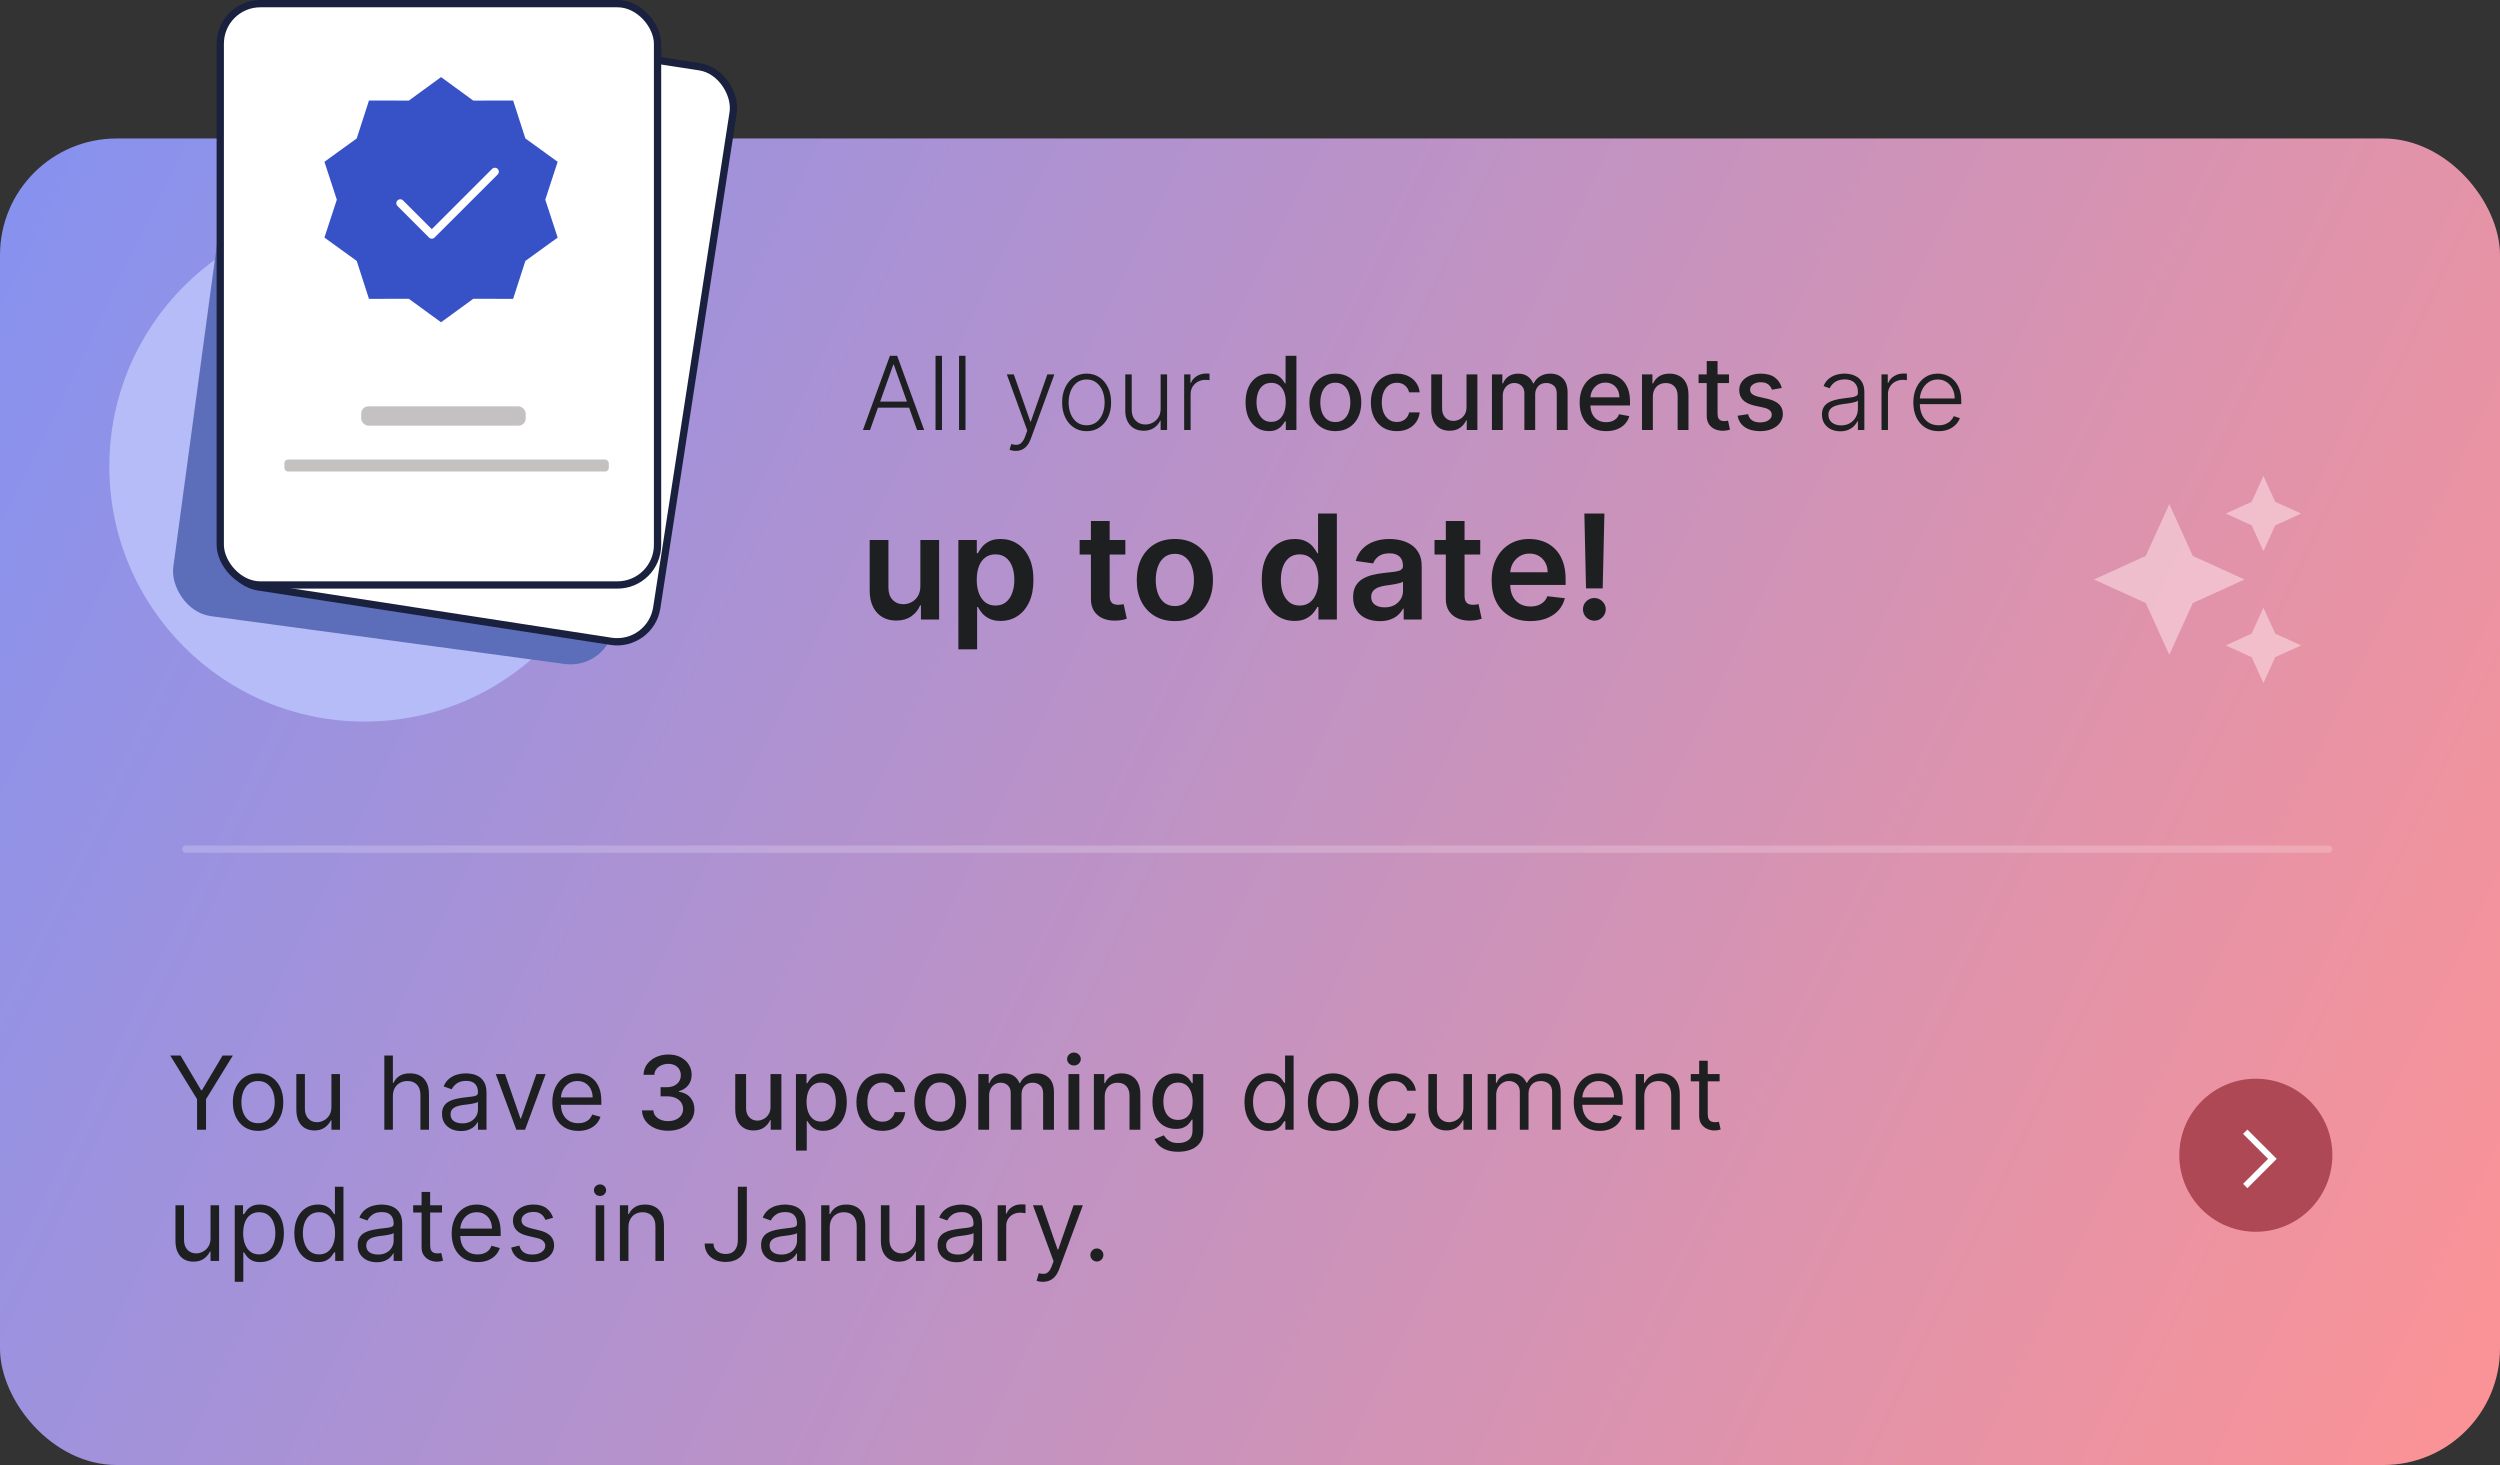 <svg width="343" height="201" viewBox="0 0 343 201" fill="none" xmlns="http://www.w3.org/2000/svg">
<rect x="0" y="0" width="343" height="201" fill="#333333" stroke="none"/>
<rect y="19" width="343" height="182" rx="16" fill="url(#paint0_linear_0_255)"/>
<mask id="mask0_0_255" style="mask-type:alpha" maskUnits="userSpaceOnUse" x="295" y="147" width="25" height="25">
<rect x="295.373" y="147.703" width="24" height="24" fill="#D9D9D9"/>
</mask>
<g mask="url(#mask0_0_255)">
<path d="M309.424 165.355L308.374 164.28L312.199 160.455H299.674V158.955H312.199L308.374 155.13L309.424 154.055L315.074 159.705L309.424 165.355Z" fill="#1E1F21"/>
</g>
<circle cx="309.5" cy="158.5" r="10.5" fill="#AE4855"/>
<mask id="mask1_0_255" style="mask-type:alpha" maskUnits="userSpaceOnUse" x="305" y="154" width="10" height="10">
<rect x="305" y="154" width="10" height="10" fill="#D9D9D9"/>
</mask>
<g mask="url(#mask1_0_255)">
<path d="M308.344 163.018L307.75 162.424L311.177 158.997L307.75 155.57L308.344 154.977L312.365 158.997L308.344 163.018Z" fill="white"/>
</g>
<circle cx="50" cy="64" r="35" fill="#B5BCF7"/>
<rect width="60.997" height="80.76" rx="6" transform="matrix(0.991 0.134 -0.134 0.991 33.797 3.695)" fill="#5C6DB9"/>
<rect x="42.133" y="0.852" width="59.997" height="79.76" rx="5.5" transform="rotate(8.769 42.133 0.852)" fill="white" stroke="#1A213F"/>
<rect x="30.219" y="0.5" width="59.997" height="79.759" rx="5.5" fill="white" stroke="#1A213F"/>
<rect x="49.555" y="55.75" width="22.57" height="2.655" rx="1" fill="#C3C1C1"/>
<rect x="39.016" y="63.047" width="44.511" height="1.649" rx="0.5" fill="#C4C1C1"/>
<path d="M60.512 10.578L64.931 13.801L70.4 13.79L72.081 18.994L76.512 22.2L74.812 27.397L76.512 32.594L72.081 35.8L70.4 41.004L64.931 40.994L60.512 44.216L56.093 40.994L50.623 41.004L48.943 35.8L44.512 32.594L46.212 27.397L44.512 22.2L48.943 18.994L50.623 13.79L56.093 13.801L60.512 10.578Z" fill="#3752C6"/>
<path d="M54.916 27.881L59.243 32.207L67.898 23.555" stroke="white" stroke-width="1.083" stroke-linecap="round" stroke-linejoin="round"/>
<path d="M119.367 59H118.393L122.097 48.818H123.091L126.795 59H125.82L122.629 50.026H122.559L119.367 59ZM120.068 55.097H125.119V55.932H120.068V55.097ZM129.241 48.818V59H128.356V48.818H129.241ZM132.467 48.818V59H131.582V48.818H132.467ZM139.363 61.864C139.187 61.864 139.023 61.847 138.871 61.814C138.718 61.781 138.597 61.744 138.508 61.705L138.746 60.924C139.048 61.017 139.317 61.05 139.552 61.023C139.787 61 139.996 60.894 140.178 60.705C140.361 60.52 140.523 60.235 140.665 59.85L140.944 59.075L138.135 51.364H139.094L141.362 57.832H141.431L143.698 51.364H144.658L141.426 60.208C141.29 60.576 141.123 60.883 140.924 61.128C140.725 61.376 140.495 61.56 140.233 61.68C139.974 61.802 139.684 61.864 139.363 61.864ZM149.084 59.159C148.424 59.159 147.841 58.992 147.334 58.657C146.83 58.322 146.435 57.86 146.15 57.27C145.865 56.677 145.723 55.992 145.723 55.217C145.723 54.434 145.865 53.747 146.15 53.153C146.435 52.557 146.83 52.093 147.334 51.761C147.841 51.427 148.424 51.259 149.084 51.259C149.743 51.259 150.325 51.427 150.829 51.761C151.332 52.096 151.727 52.56 152.012 53.153C152.3 53.747 152.444 54.434 152.444 55.217C152.444 55.992 152.302 56.677 152.017 57.27C151.732 57.86 151.336 58.322 150.829 58.657C150.325 58.992 149.743 59.159 149.084 59.159ZM149.084 58.349C149.614 58.349 150.063 58.206 150.431 57.921C150.799 57.636 151.077 57.257 151.266 56.783C151.458 56.309 151.555 55.787 151.555 55.217C151.555 54.647 151.458 54.123 151.266 53.646C151.077 53.168 150.799 52.785 150.431 52.497C150.063 52.209 149.614 52.065 149.084 52.065C148.557 52.065 148.108 52.209 147.736 52.497C147.368 52.785 147.088 53.168 146.896 53.646C146.707 54.123 146.613 54.647 146.613 55.217C146.613 55.787 146.707 56.309 146.896 56.783C147.088 57.257 147.368 57.636 147.736 57.921C148.104 58.206 148.553 58.349 149.084 58.349ZM159.239 56.082V51.364H160.124V59H159.239V57.732H159.17C158.991 58.123 158.707 58.45 158.32 58.712C157.932 58.97 157.458 59.099 156.898 59.099C156.411 59.099 155.978 58.993 155.6 58.781C155.222 58.566 154.926 58.251 154.71 57.837C154.495 57.422 154.387 56.914 154.387 56.31V51.364H155.272V56.256C155.272 56.852 155.448 57.333 155.799 57.697C156.15 58.059 156.601 58.239 157.151 58.239C157.496 58.239 157.827 58.157 158.146 57.991C158.464 57.825 158.726 57.583 158.931 57.265C159.137 56.943 159.239 56.549 159.239 56.082ZM162.467 59V51.364H163.327V52.537H163.392C163.544 52.153 163.809 51.843 164.187 51.607C164.568 51.369 164.999 51.249 165.48 51.249C165.553 51.249 165.634 51.251 165.724 51.254C165.813 51.258 165.888 51.261 165.947 51.264V52.164C165.907 52.157 165.838 52.148 165.738 52.134C165.639 52.121 165.531 52.114 165.415 52.114C165.018 52.114 164.663 52.199 164.351 52.368C164.043 52.534 163.8 52.764 163.621 53.059C163.442 53.354 163.352 53.69 163.352 54.068V59H162.467ZM174.085 59.149C173.468 59.149 172.918 58.992 172.434 58.677C171.953 58.359 171.576 57.906 171.3 57.32C171.029 56.73 170.893 56.022 170.893 55.197C170.893 54.371 171.03 53.666 171.305 53.079C171.584 52.492 171.965 52.043 172.449 51.731C172.933 51.42 173.481 51.264 174.094 51.264C174.568 51.264 174.95 51.344 175.238 51.503C175.53 51.659 175.755 51.841 175.914 52.05C176.076 52.258 176.202 52.443 176.292 52.602H176.381V48.818H177.868V59H176.416V57.812H176.292C176.202 57.974 176.073 58.16 175.904 58.369C175.738 58.577 175.51 58.76 175.218 58.916C174.926 59.071 174.549 59.149 174.085 59.149ZM174.413 57.881C174.84 57.881 175.201 57.769 175.496 57.543C175.795 57.315 176.02 56.998 176.173 56.594C176.328 56.189 176.406 55.719 176.406 55.182C176.406 54.651 176.33 54.188 176.178 53.79C176.025 53.392 175.801 53.082 175.506 52.86C175.211 52.638 174.847 52.527 174.413 52.527C173.965 52.527 173.592 52.643 173.294 52.875C172.996 53.107 172.77 53.423 172.618 53.825C172.469 54.226 172.394 54.678 172.394 55.182C172.394 55.692 172.47 56.151 172.623 56.559C172.775 56.967 173.001 57.29 173.299 57.528C173.601 57.764 173.972 57.881 174.413 57.881ZM183.206 59.154C182.49 59.154 181.865 58.99 181.332 58.662C180.798 58.334 180.384 57.875 180.089 57.285C179.794 56.695 179.646 56.005 179.646 55.217C179.646 54.425 179.794 53.732 180.089 53.139C180.384 52.545 180.798 52.084 181.332 51.756C181.865 51.428 182.49 51.264 183.206 51.264C183.922 51.264 184.547 51.428 185.08 51.756C185.614 52.084 186.028 52.545 186.323 53.139C186.618 53.732 186.766 54.425 186.766 55.217C186.766 56.005 186.618 56.695 186.323 57.285C186.028 57.875 185.614 58.334 185.08 58.662C184.547 58.99 183.922 59.154 183.206 59.154ZM183.211 57.906C183.675 57.906 184.06 57.784 184.365 57.538C184.669 57.293 184.895 56.967 185.041 56.559C185.19 56.151 185.264 55.702 185.264 55.212C185.264 54.724 185.19 54.277 185.041 53.869C184.895 53.458 184.669 53.129 184.365 52.88C184.06 52.631 183.675 52.507 183.211 52.507C182.744 52.507 182.356 52.631 182.048 52.88C181.743 53.129 181.516 53.458 181.367 53.869C181.221 54.277 181.148 54.724 181.148 55.212C181.148 55.702 181.221 56.151 181.367 56.559C181.516 56.967 181.743 57.293 182.048 57.538C182.356 57.784 182.744 57.906 183.211 57.906ZM191.642 59.154C190.903 59.154 190.266 58.987 189.733 58.652C189.202 58.314 188.795 57.848 188.51 57.255C188.225 56.662 188.082 55.982 188.082 55.217C188.082 54.441 188.228 53.757 188.52 53.163C188.811 52.567 189.222 52.101 189.752 51.766C190.283 51.432 190.908 51.264 191.627 51.264C192.207 51.264 192.724 51.372 193.178 51.587C193.632 51.8 193.998 52.098 194.277 52.482C194.558 52.867 194.726 53.316 194.779 53.83H193.332C193.252 53.472 193.07 53.163 192.785 52.905C192.503 52.646 192.126 52.517 191.652 52.517C191.237 52.517 190.874 52.626 190.563 52.845C190.255 53.061 190.014 53.369 189.842 53.77C189.67 54.168 189.583 54.638 189.583 55.182C189.583 55.739 189.668 56.219 189.837 56.624C190.006 57.028 190.245 57.341 190.553 57.563C190.864 57.785 191.231 57.896 191.652 57.896C191.933 57.896 192.189 57.845 192.417 57.742C192.649 57.636 192.843 57.485 192.999 57.29C193.158 57.094 193.269 56.859 193.332 56.584H194.779C194.726 57.078 194.565 57.519 194.297 57.906C194.028 58.294 193.668 58.599 193.218 58.821C192.77 59.043 192.245 59.154 191.642 59.154ZM201.206 55.833V51.364H202.697V59H201.236V57.678H201.156C200.98 58.085 200.699 58.425 200.311 58.697C199.926 58.965 199.448 59.099 198.874 59.099C198.384 59.099 197.949 58.992 197.572 58.776C197.197 58.557 196.902 58.234 196.687 57.807C196.474 57.379 196.368 56.851 196.368 56.221V51.364H197.855V56.042C197.855 56.562 197.999 56.977 198.287 57.285C198.576 57.593 198.95 57.747 199.411 57.747C199.689 57.747 199.966 57.678 200.241 57.538C200.52 57.399 200.75 57.189 200.932 56.907C201.118 56.625 201.209 56.267 201.206 55.833ZM204.695 59V51.364H206.121V52.606H206.216C206.375 52.186 206.635 51.858 206.996 51.622C207.358 51.383 207.79 51.264 208.294 51.264C208.804 51.264 209.232 51.383 209.577 51.622C209.925 51.861 210.182 52.189 210.347 52.606H210.427C210.609 52.199 210.899 51.874 211.297 51.632C211.695 51.387 212.169 51.264 212.719 51.264C213.411 51.264 213.977 51.481 214.414 51.916C214.855 52.35 215.075 53.004 215.075 53.879V59H213.589V54.019C213.589 53.501 213.448 53.127 213.166 52.895C212.884 52.663 212.548 52.547 212.157 52.547C211.673 52.547 211.297 52.696 211.028 52.994C210.76 53.289 210.626 53.669 210.626 54.133V59H209.144V53.924C209.144 53.51 209.015 53.177 208.756 52.925C208.498 52.673 208.161 52.547 207.747 52.547C207.465 52.547 207.205 52.621 206.967 52.771C206.731 52.916 206.541 53.12 206.395 53.382C206.252 53.644 206.181 53.947 206.181 54.292V59H204.695ZM220.359 59.154C219.606 59.154 218.959 58.993 218.415 58.672C217.875 58.347 217.457 57.891 217.162 57.305C216.87 56.715 216.725 56.024 216.725 55.231C216.725 54.449 216.87 53.76 217.162 53.163C217.457 52.567 217.868 52.101 218.395 51.766C218.925 51.432 219.545 51.264 220.254 51.264C220.685 51.264 221.103 51.336 221.507 51.478C221.912 51.62 222.275 51.844 222.596 52.149C222.918 52.454 223.171 52.85 223.357 53.337C223.542 53.821 223.635 54.41 223.635 55.102V55.629H217.565V54.516H222.178C222.178 54.124 222.099 53.778 221.94 53.477C221.781 53.172 221.557 52.931 221.269 52.756C220.984 52.58 220.649 52.492 220.264 52.492C219.847 52.492 219.482 52.595 219.171 52.8C218.862 53.003 218.624 53.268 218.455 53.596C218.289 53.921 218.206 54.274 218.206 54.655V55.525C218.206 56.035 218.296 56.469 218.475 56.827C218.657 57.185 218.91 57.459 219.235 57.648C219.56 57.833 219.94 57.926 220.374 57.926C220.655 57.926 220.912 57.886 221.144 57.807C221.376 57.724 221.577 57.601 221.746 57.439C221.915 57.276 222.044 57.076 222.134 56.837L223.541 57.091C223.428 57.505 223.226 57.868 222.934 58.18C222.646 58.488 222.283 58.728 221.845 58.901C221.411 59.07 220.916 59.154 220.359 59.154ZM226.771 54.466V59H225.284V51.364H226.711V52.606H226.806C226.981 52.202 227.257 51.877 227.631 51.632C228.009 51.387 228.484 51.264 229.058 51.264C229.578 51.264 230.034 51.374 230.425 51.592C230.816 51.808 231.119 52.129 231.335 52.557C231.55 52.984 231.658 53.513 231.658 54.143V59H230.172V54.322C230.172 53.768 230.027 53.336 229.739 53.024C229.451 52.709 229.055 52.552 228.551 52.552C228.206 52.552 227.9 52.626 227.631 52.776C227.366 52.925 227.155 53.144 227 53.432C226.847 53.717 226.771 54.062 226.771 54.466ZM237.216 51.364V52.557H233.045V51.364H237.216ZM234.164 49.534H235.65V56.758C235.65 57.046 235.693 57.263 235.779 57.409C235.866 57.552 235.977 57.649 236.113 57.702C236.252 57.752 236.403 57.777 236.565 57.777C236.684 57.777 236.789 57.769 236.878 57.752C236.968 57.736 237.037 57.722 237.087 57.712L237.355 58.94C237.269 58.974 237.147 59.007 236.988 59.04C236.828 59.076 236.63 59.096 236.391 59.099C236 59.106 235.635 59.036 235.297 58.891C234.959 58.745 234.686 58.519 234.477 58.215C234.268 57.91 234.164 57.527 234.164 57.066V49.534ZM244.46 53.228L243.113 53.467C243.056 53.294 242.967 53.13 242.844 52.974C242.725 52.819 242.562 52.691 242.357 52.592C242.151 52.492 241.895 52.443 241.586 52.443C241.165 52.443 240.814 52.537 240.532 52.726C240.251 52.911 240.11 53.152 240.11 53.447C240.11 53.702 240.204 53.907 240.393 54.063C240.582 54.219 240.887 54.347 241.308 54.446L242.521 54.724C243.224 54.887 243.747 55.137 244.092 55.475C244.437 55.813 244.609 56.252 244.609 56.793C244.609 57.25 244.476 57.658 244.211 58.016C243.949 58.37 243.583 58.649 243.113 58.851C242.645 59.053 242.103 59.154 241.487 59.154C240.632 59.154 239.934 58.972 239.394 58.607C238.854 58.239 238.522 57.717 238.4 57.041L239.836 56.822C239.926 57.197 240.11 57.48 240.388 57.673C240.667 57.861 241.029 57.956 241.477 57.956C241.964 57.956 242.354 57.855 242.645 57.653C242.937 57.447 243.083 57.197 243.083 56.902C243.083 56.663 242.993 56.463 242.814 56.3C242.639 56.138 242.368 56.015 242.004 55.932L240.711 55.649C239.999 55.487 239.472 55.228 239.13 54.874C238.792 54.519 238.623 54.07 238.623 53.526C238.623 53.075 238.749 52.681 239.001 52.343C239.253 52.005 239.601 51.742 240.045 51.553C240.489 51.36 240.998 51.264 241.571 51.264C242.397 51.264 243.046 51.443 243.52 51.801C243.994 52.156 244.307 52.631 244.46 53.228ZM252.483 59.174C252.022 59.174 251.601 59.084 251.22 58.906C250.839 58.723 250.536 58.461 250.31 58.12C250.085 57.775 249.972 57.358 249.972 56.867C249.972 56.489 250.043 56.171 250.186 55.913C250.328 55.654 250.531 55.442 250.792 55.276C251.054 55.111 251.364 54.98 251.722 54.883C252.08 54.787 252.474 54.713 252.905 54.66C253.333 54.607 253.694 54.56 253.989 54.521C254.287 54.481 254.515 54.418 254.67 54.332C254.826 54.245 254.904 54.106 254.904 53.914V53.735C254.904 53.215 254.748 52.805 254.437 52.507C254.128 52.206 253.684 52.055 253.104 52.055C252.554 52.055 252.105 52.176 251.757 52.418C251.412 52.66 251.17 52.945 251.031 53.273L250.191 52.969C250.363 52.552 250.602 52.219 250.907 51.97C251.212 51.718 251.553 51.538 251.931 51.428C252.309 51.316 252.692 51.259 253.079 51.259C253.371 51.259 253.674 51.297 253.989 51.374C254.307 51.45 254.602 51.582 254.874 51.771C255.146 51.957 255.366 52.217 255.535 52.552C255.704 52.883 255.789 53.304 255.789 53.815V59H254.904V57.792H254.849C254.743 58.017 254.586 58.236 254.377 58.448C254.168 58.66 253.906 58.834 253.591 58.97C253.277 59.106 252.907 59.174 252.483 59.174ZM252.602 58.364C253.073 58.364 253.48 58.259 253.825 58.05C254.17 57.842 254.435 57.565 254.621 57.22C254.809 56.872 254.904 56.489 254.904 56.072V54.968C254.838 55.031 254.727 55.087 254.571 55.137C254.418 55.187 254.241 55.231 254.039 55.271C253.84 55.308 253.641 55.339 253.442 55.366C253.243 55.392 253.064 55.416 252.905 55.435C252.474 55.488 252.107 55.571 251.802 55.684C251.497 55.797 251.263 55.952 251.101 56.151C250.938 56.347 250.857 56.599 250.857 56.907C250.857 57.371 251.023 57.731 251.354 57.986C251.686 58.238 252.102 58.364 252.602 58.364ZM258.143 59V51.364H259.003V52.537H259.068C259.22 52.153 259.485 51.843 259.863 51.607C260.244 51.369 260.675 51.249 261.156 51.249C261.229 51.249 261.31 51.251 261.399 51.254C261.489 51.258 261.563 51.261 261.623 51.264V52.164C261.583 52.157 261.514 52.148 261.414 52.134C261.315 52.121 261.207 52.114 261.091 52.114C260.693 52.114 260.339 52.199 260.027 52.368C259.719 52.534 259.475 52.764 259.296 53.059C259.117 53.354 259.028 53.69 259.028 54.068V59H258.143ZM265.988 59.159C265.276 59.159 264.659 58.993 264.139 58.662C263.618 58.327 263.216 57.865 262.931 57.275C262.649 56.682 262.508 55.999 262.508 55.227C262.508 54.458 262.649 53.775 262.931 53.178C263.216 52.578 263.608 52.109 264.109 51.771C264.613 51.43 265.194 51.259 265.854 51.259C266.268 51.259 266.668 51.336 267.052 51.488C267.436 51.637 267.781 51.867 268.086 52.179C268.394 52.487 268.638 52.877 268.817 53.347C268.996 53.815 269.085 54.368 269.085 55.008V55.445H263.119V54.665H268.181C268.181 54.174 268.081 53.733 267.882 53.342C267.687 52.948 267.413 52.636 267.062 52.408C266.714 52.179 266.311 52.065 265.854 52.065C265.37 52.065 264.944 52.194 264.576 52.452C264.208 52.711 263.92 53.052 263.711 53.477C263.506 53.901 263.401 54.365 263.398 54.869V55.336C263.398 55.943 263.502 56.473 263.711 56.927C263.923 57.378 264.223 57.727 264.611 57.976C264.999 58.224 265.458 58.349 265.988 58.349C266.349 58.349 266.666 58.292 266.938 58.18C267.213 58.067 267.443 57.916 267.629 57.727C267.818 57.535 267.96 57.325 268.056 57.096L268.896 57.369C268.78 57.691 268.59 57.987 268.325 58.259C268.063 58.531 267.735 58.75 267.34 58.916C266.949 59.078 266.499 59.159 265.988 59.159ZM126.274 80.412V74.091H128.845V85H126.352V83.061H126.239C125.992 83.672 125.588 84.171 125.024 84.56C124.465 84.948 123.777 85.142 122.957 85.142C122.242 85.142 121.61 84.983 121.061 84.666C120.517 84.344 120.09 83.878 119.783 83.267C119.475 82.651 119.321 81.908 119.321 81.037V74.091H121.892V80.639C121.892 81.331 122.081 81.88 122.46 82.287C122.839 82.694 123.336 82.898 123.952 82.898C124.33 82.898 124.697 82.805 125.053 82.621C125.408 82.436 125.699 82.162 125.926 81.797C126.158 81.428 126.274 80.966 126.274 80.412ZM131.489 89.091V74.091H134.017V75.895H134.167C134.299 75.63 134.486 75.348 134.728 75.05C134.969 74.747 135.296 74.489 135.708 74.276C136.12 74.058 136.645 73.949 137.284 73.949C138.127 73.949 138.887 74.164 139.564 74.595C140.246 75.021 140.786 75.653 141.184 76.492C141.586 77.325 141.787 78.347 141.787 79.56C141.787 80.758 141.591 81.776 141.198 82.614C140.805 83.452 140.27 84.091 139.593 84.531C138.916 84.972 138.149 85.192 137.292 85.192C136.667 85.192 136.148 85.088 135.736 84.879C135.324 84.671 134.993 84.42 134.742 84.126C134.496 83.828 134.304 83.546 134.167 83.281H134.06V89.091H131.489ZM134.01 79.546C134.01 80.251 134.11 80.869 134.309 81.399C134.512 81.93 134.803 82.344 135.182 82.642C135.566 82.936 136.03 83.082 136.574 83.082C137.142 83.082 137.618 82.931 138.002 82.628C138.385 82.32 138.674 81.901 138.868 81.371C139.067 80.836 139.167 80.227 139.167 79.546C139.167 78.868 139.069 78.267 138.875 77.742C138.681 77.216 138.392 76.804 138.009 76.506C137.625 76.207 137.147 76.058 136.574 76.058C136.025 76.058 135.559 76.203 135.175 76.492C134.792 76.78 134.5 77.185 134.301 77.706C134.107 78.227 134.01 78.84 134.01 79.546ZM154.397 74.091V76.079H148.126V74.091H154.397ZM149.674 71.477H152.245V81.719C152.245 82.064 152.297 82.329 152.402 82.514C152.511 82.694 152.653 82.817 152.828 82.883C153.003 82.95 153.197 82.983 153.41 82.983C153.571 82.983 153.718 82.971 153.85 82.947C153.988 82.924 154.092 82.903 154.163 82.883L154.596 84.894C154.459 84.941 154.262 84.993 154.007 85.05C153.756 85.106 153.448 85.14 153.083 85.149C152.44 85.168 151.859 85.071 151.343 84.858C150.827 84.64 150.418 84.304 150.115 83.849C149.816 83.395 149.67 82.827 149.674 82.145V71.477ZM161.189 85.213C160.124 85.213 159.2 84.979 158.419 84.51C157.638 84.041 157.032 83.385 156.601 82.543C156.175 81.7 155.962 80.715 155.962 79.588C155.962 78.461 156.175 77.474 156.601 76.626C157.032 75.779 157.638 75.121 158.419 74.652C159.2 74.183 160.124 73.949 161.189 73.949C162.254 73.949 163.178 74.183 163.959 74.652C164.74 75.121 165.344 75.779 165.77 76.626C166.201 77.474 166.416 78.461 166.416 79.588C166.416 80.715 166.201 81.7 165.77 82.543C165.344 83.385 164.74 84.041 163.959 84.51C163.178 84.979 162.254 85.213 161.189 85.213ZM161.203 83.153C161.781 83.153 162.264 82.995 162.652 82.678C163.04 82.356 163.329 81.925 163.518 81.385C163.713 80.845 163.81 80.244 163.81 79.581C163.81 78.913 163.713 78.31 163.518 77.77C163.329 77.225 163.04 76.792 162.652 76.47C162.264 76.148 161.781 75.987 161.203 75.987C160.611 75.987 160.119 76.148 159.726 76.47C159.338 76.792 159.046 77.225 158.852 77.77C158.663 78.31 158.568 78.913 158.568 79.581C158.568 80.244 158.663 80.845 158.852 81.385C159.046 81.925 159.338 82.356 159.726 82.678C160.119 82.995 160.611 83.153 161.203 83.153ZM177.608 85.192C176.751 85.192 175.984 84.972 175.306 84.531C174.629 84.091 174.094 83.452 173.701 82.614C173.308 81.776 173.112 80.758 173.112 79.56C173.112 78.347 173.311 77.325 173.708 76.492C174.111 75.653 174.653 75.021 175.335 74.595C176.017 74.164 176.777 73.949 177.615 73.949C178.254 73.949 178.779 74.058 179.191 74.276C179.603 74.489 179.93 74.747 180.172 75.05C180.413 75.348 180.6 75.63 180.733 75.895H180.839V70.454H183.417V85H180.889V83.281H180.733C180.6 83.546 180.408 83.828 180.157 84.126C179.906 84.42 179.575 84.671 179.163 84.879C178.751 85.088 178.233 85.192 177.608 85.192ZM178.325 83.082C178.869 83.082 179.333 82.936 179.717 82.642C180.1 82.344 180.392 81.93 180.591 81.399C180.789 80.869 180.889 80.251 180.889 79.546C180.889 78.84 180.789 78.227 180.591 77.706C180.396 77.185 180.108 76.78 179.724 76.492C179.345 76.203 178.879 76.058 178.325 76.058C177.752 76.058 177.274 76.207 176.89 76.506C176.507 76.804 176.218 77.216 176.024 77.742C175.83 78.267 175.733 78.868 175.733 79.546C175.733 80.227 175.83 80.836 176.024 81.371C176.223 81.901 176.514 82.32 176.897 82.628C177.286 82.931 177.761 83.082 178.325 83.082ZM189.296 85.22C188.605 85.22 187.982 85.097 187.428 84.851C186.879 84.6 186.443 84.231 186.121 83.743C185.804 83.255 185.646 82.654 185.646 81.939C185.646 81.323 185.759 80.814 185.987 80.412C186.214 80.01 186.524 79.688 186.917 79.446C187.31 79.204 187.753 79.022 188.245 78.899C188.742 78.771 189.256 78.679 189.786 78.622C190.425 78.556 190.944 78.497 191.342 78.445C191.739 78.388 192.028 78.303 192.208 78.189C192.393 78.07 192.485 77.888 192.485 77.642V77.599C192.485 77.064 192.326 76.65 192.009 76.356C191.692 76.063 191.235 75.916 190.638 75.916C190.009 75.916 189.509 76.053 189.14 76.328C188.775 76.603 188.529 76.927 188.401 77.301L186.001 76.96C186.19 76.297 186.503 75.743 186.938 75.298C187.374 74.849 187.906 74.512 188.536 74.29C189.166 74.062 189.862 73.949 190.624 73.949C191.15 73.949 191.673 74.01 192.194 74.133C192.715 74.257 193.191 74.46 193.621 74.744C194.052 75.024 194.398 75.405 194.658 75.888C194.924 76.371 195.056 76.974 195.056 77.699V85H192.585V83.501H192.499C192.343 83.805 192.123 84.088 191.839 84.354C191.559 84.614 191.207 84.825 190.781 84.986C190.359 85.142 189.864 85.22 189.296 85.22ZM189.964 83.331C190.48 83.331 190.927 83.229 191.306 83.026C191.685 82.817 191.976 82.543 192.18 82.202C192.388 81.861 192.492 81.489 192.492 81.087V79.801C192.412 79.867 192.274 79.929 192.08 79.986C191.891 80.043 191.678 80.092 191.441 80.135C191.204 80.178 190.97 80.215 190.738 80.249C190.506 80.282 190.305 80.31 190.134 80.334C189.751 80.386 189.407 80.471 189.104 80.59C188.801 80.708 188.562 80.874 188.387 81.087C188.212 81.295 188.124 81.565 188.124 81.896C188.124 82.37 188.297 82.727 188.643 82.969C188.988 83.21 189.429 83.331 189.964 83.331ZM203.089 74.091V76.079H196.817V74.091H203.089ZM198.366 71.477H200.937V81.719C200.937 82.064 200.989 82.329 201.093 82.514C201.202 82.694 201.344 82.817 201.519 82.883C201.694 82.95 201.888 82.983 202.102 82.983C202.263 82.983 202.409 82.971 202.542 82.947C202.679 82.924 202.783 82.903 202.854 82.883L203.288 84.894C203.15 84.941 202.954 84.993 202.698 85.05C202.447 85.106 202.139 85.14 201.775 85.149C201.131 85.168 200.551 85.071 200.035 84.858C199.519 84.64 199.109 84.304 198.806 83.849C198.508 83.395 198.361 82.827 198.366 82.145V71.477ZM209.951 85.213C208.858 85.213 207.913 84.986 207.118 84.531C206.327 84.072 205.718 83.423 205.292 82.585C204.866 81.742 204.653 80.751 204.653 79.609C204.653 78.487 204.866 77.502 205.292 76.655C205.723 75.803 206.324 75.14 207.096 74.666C207.868 74.188 208.775 73.949 209.816 73.949C210.489 73.949 211.123 74.058 211.72 74.276C212.321 74.489 212.851 74.82 213.311 75.27C213.775 75.72 214.139 76.293 214.404 76.989C214.67 77.68 214.802 78.504 214.802 79.46V80.249H205.86V78.516H212.338C212.333 78.023 212.226 77.585 212.018 77.202C211.81 76.813 211.519 76.508 211.145 76.285C210.775 76.063 210.344 75.952 209.852 75.952C209.326 75.952 208.865 76.079 208.467 76.335C208.069 76.586 207.759 76.918 207.537 77.329C207.319 77.737 207.208 78.184 207.203 78.672V80.185C207.203 80.819 207.319 81.364 207.551 81.818C207.783 82.268 208.107 82.614 208.524 82.855C208.94 83.092 209.428 83.21 209.987 83.21C210.361 83.21 210.699 83.158 211.002 83.054C211.306 82.945 211.568 82.787 211.791 82.578C212.013 82.37 212.181 82.112 212.295 81.804L214.696 82.074C214.544 82.708 214.255 83.262 213.829 83.736C213.408 84.204 212.868 84.569 212.21 84.829C211.552 85.085 210.799 85.213 209.951 85.213ZM220.124 70.454L219.889 80.724H217.602L217.375 70.454H220.124ZM218.746 85.156C218.315 85.156 217.946 85.005 217.638 84.702C217.335 84.399 217.183 84.029 217.183 83.594C217.183 83.168 217.335 82.803 217.638 82.5C217.946 82.197 218.315 82.046 218.746 82.046C219.167 82.046 219.532 82.197 219.839 82.5C220.152 82.803 220.308 83.168 220.308 83.594C220.308 83.883 220.235 84.145 220.088 84.382C219.946 84.619 219.757 84.808 219.52 84.95C219.288 85.088 219.03 85.156 218.746 85.156Z" fill="#1E1F21"/>
<path d="M23.358 144.818H24.77L27.594 149.571H27.713L30.537 144.818H31.949L28.27 150.804V155H27.037V150.804L23.358 144.818ZM35.407 155.159C34.717 155.159 34.112 154.995 33.592 154.667C33.075 154.339 32.671 153.88 32.379 153.29C32.091 152.7 31.946 152.01 31.946 151.222C31.946 150.426 32.091 149.732 32.379 149.138C32.671 148.545 33.075 148.085 33.592 147.756C34.112 147.428 34.717 147.264 35.407 147.264C36.096 147.264 36.699 147.428 37.216 147.756C37.737 148.085 38.141 148.545 38.429 149.138C38.721 149.732 38.867 150.426 38.867 151.222C38.867 152.01 38.721 152.7 38.429 153.29C38.141 153.88 37.737 154.339 37.216 154.667C36.699 154.995 36.096 155.159 35.407 155.159ZM35.407 154.105C35.93 154.105 36.361 153.971 36.699 153.702C37.037 153.434 37.288 153.081 37.45 152.643C37.612 152.206 37.694 151.732 37.694 151.222C37.694 150.711 37.612 150.236 37.45 149.795C37.288 149.354 37.037 148.998 36.699 148.726C36.361 148.454 35.93 148.318 35.407 148.318C34.883 148.318 34.452 148.454 34.114 148.726C33.776 148.998 33.526 149.354 33.363 149.795C33.201 150.236 33.12 150.711 33.12 151.222C33.12 151.732 33.201 152.206 33.363 152.643C33.526 153.081 33.776 153.434 34.114 153.702C34.452 153.971 34.883 154.105 35.407 154.105ZM45.47 151.878V147.364H46.644V155H45.47V153.707H45.391C45.212 154.095 44.933 154.425 44.556 154.697C44.178 154.965 43.7 155.099 43.124 155.099C42.647 155.099 42.222 154.995 41.851 154.786C41.48 154.574 41.188 154.256 40.976 153.832C40.764 153.404 40.658 152.866 40.658 152.216V147.364H41.831V152.136C41.831 152.693 41.987 153.137 42.298 153.469C42.613 153.8 43.014 153.966 43.502 153.966C43.793 153.966 44.09 153.891 44.392 153.742C44.696 153.593 44.952 153.364 45.157 153.056C45.366 152.748 45.47 152.355 45.47 151.878ZM53.903 150.406V155H52.73V144.818H53.903V148.557H54.003C54.182 148.162 54.45 147.849 54.808 147.617C55.169 147.382 55.65 147.264 56.25 147.264C56.77 147.264 57.226 147.369 57.617 147.577C58.008 147.783 58.312 148.099 58.527 148.527C58.746 148.951 58.855 149.491 58.855 150.148V155H57.682V150.227C57.682 149.621 57.524 149.152 57.209 148.82C56.898 148.486 56.465 148.318 55.912 148.318C55.528 148.318 55.183 148.399 54.878 148.562C54.576 148.724 54.338 148.961 54.162 149.273C53.99 149.584 53.903 149.962 53.903 150.406ZM63.249 155.179C62.765 155.179 62.326 155.088 61.931 154.906C61.537 154.72 61.224 154.453 60.992 154.105C60.76 153.754 60.644 153.33 60.644 152.832C60.644 152.395 60.73 152.04 60.902 151.768C61.075 151.493 61.305 151.278 61.593 151.122C61.882 150.966 62.2 150.85 62.548 150.774C62.899 150.695 63.252 150.632 63.607 150.585C64.071 150.526 64.447 150.481 64.735 150.451C65.027 150.418 65.239 150.363 65.372 150.287C65.507 150.211 65.576 150.078 65.576 149.889V149.849C65.576 149.359 65.441 148.978 65.173 148.706C64.908 148.434 64.505 148.298 63.965 148.298C63.404 148.298 62.965 148.421 62.647 148.666C62.329 148.911 62.105 149.173 61.976 149.452L60.862 149.054C61.061 148.59 61.326 148.229 61.658 147.97C61.993 147.708 62.357 147.526 62.752 147.423C63.149 147.317 63.54 147.264 63.925 147.264C64.17 147.264 64.452 147.294 64.77 147.354C65.092 147.41 65.401 147.528 65.7 147.707C66.001 147.886 66.252 148.156 66.451 148.517C66.649 148.878 66.749 149.362 66.749 149.969V155H65.576V153.966H65.516C65.436 154.132 65.304 154.309 65.118 154.498C64.933 154.687 64.686 154.848 64.377 154.98C64.069 155.113 63.693 155.179 63.249 155.179ZM63.428 154.125C63.892 154.125 64.283 154.034 64.601 153.852C64.922 153.669 65.165 153.434 65.327 153.146C65.493 152.857 65.576 152.554 65.576 152.236V151.162C65.526 151.222 65.416 151.276 65.247 151.326C65.082 151.372 64.889 151.414 64.671 151.45C64.455 151.483 64.245 151.513 64.039 151.54C63.837 151.563 63.673 151.583 63.547 151.599C63.242 151.639 62.957 151.704 62.692 151.793C62.43 151.879 62.218 152.01 62.056 152.186C61.897 152.358 61.817 152.594 61.817 152.892C61.817 153.3 61.968 153.608 62.269 153.817C62.574 154.022 62.96 154.125 63.428 154.125ZM74.861 147.364L72.037 155H70.844L68.02 147.364H69.293L71.401 153.449H71.481L73.588 147.364H74.861ZM79.338 155.159C78.602 155.159 77.968 154.997 77.434 154.672C76.904 154.344 76.494 153.886 76.206 153.3C75.921 152.71 75.778 152.024 75.778 151.241C75.778 150.459 75.921 149.77 76.206 149.173C76.494 148.573 76.895 148.106 77.409 147.771C77.926 147.433 78.529 147.264 79.219 147.264C79.617 147.264 80.009 147.33 80.397 147.463C80.785 147.596 81.138 147.811 81.456 148.109C81.774 148.404 82.028 148.795 82.217 149.283C82.406 149.77 82.5 150.37 82.5 151.082V151.58H76.614V150.565H81.307C81.307 150.134 81.221 149.75 81.048 149.412C80.879 149.074 80.637 148.807 80.322 148.612C80.011 148.416 79.643 148.318 79.219 148.318C78.751 148.318 78.347 148.434 78.006 148.666C77.668 148.895 77.407 149.193 77.225 149.561C77.043 149.929 76.952 150.323 76.952 150.744V151.42C76.952 151.997 77.051 152.486 77.25 152.887C77.452 153.285 77.732 153.588 78.09 153.797C78.448 154.002 78.864 154.105 79.338 154.105C79.646 154.105 79.925 154.062 80.173 153.976C80.425 153.886 80.642 153.754 80.825 153.578C81.007 153.399 81.148 153.177 81.247 152.912L82.381 153.23C82.261 153.615 82.061 153.953 81.779 154.244C81.497 154.533 81.149 154.758 80.735 154.92C80.321 155.08 79.855 155.159 79.338 155.159ZM91.673 155.139C90.99 155.139 90.38 155.022 89.843 154.786C89.309 154.551 88.887 154.224 88.575 153.807C88.267 153.386 88.101 152.899 88.078 152.345H89.639C89.659 152.647 89.76 152.909 89.942 153.131C90.128 153.349 90.37 153.518 90.668 153.638C90.967 153.757 91.298 153.817 91.663 153.817C92.064 153.817 92.418 153.747 92.727 153.608C93.038 153.469 93.282 153.275 93.457 153.026C93.633 152.774 93.721 152.484 93.721 152.156C93.721 151.815 93.633 151.515 93.457 151.256C93.285 150.995 93.031 150.789 92.697 150.64C92.365 150.491 91.964 150.416 91.494 150.416H90.633V149.163H91.494C91.871 149.163 92.203 149.095 92.488 148.96C92.776 148.824 93.002 148.635 93.164 148.393C93.326 148.147 93.408 147.861 93.408 147.533C93.408 147.218 93.336 146.944 93.194 146.712C93.055 146.477 92.856 146.293 92.597 146.161C92.342 146.028 92.04 145.962 91.692 145.962C91.361 145.962 91.051 146.023 90.763 146.146C90.478 146.265 90.246 146.437 90.067 146.663C89.888 146.885 89.792 147.152 89.778 147.463H88.292C88.308 146.913 88.471 146.429 88.779 146.011C89.091 145.594 89.502 145.267 90.012 145.032C90.522 144.797 91.089 144.679 91.712 144.679C92.365 144.679 92.929 144.807 93.403 145.062C93.88 145.314 94.248 145.65 94.506 146.071C94.768 146.492 94.897 146.953 94.894 147.453C94.897 148.023 94.738 148.507 94.417 148.905C94.099 149.303 93.674 149.569 93.144 149.705V149.785C93.82 149.888 94.344 150.156 94.715 150.59C95.09 151.024 95.275 151.563 95.272 152.206C95.275 152.766 95.12 153.268 94.805 153.712C94.493 154.156 94.067 154.506 93.527 154.761C92.987 155.013 92.369 155.139 91.673 155.139ZM105.714 151.833V147.364H107.205V155H105.743V153.678H105.664C105.488 154.085 105.206 154.425 104.819 154.697C104.434 154.965 103.955 155.099 103.382 155.099C102.891 155.099 102.457 154.992 102.079 154.776C101.705 154.558 101.41 154.234 101.194 153.807C100.982 153.379 100.876 152.851 100.876 152.221V147.364H102.363V152.042C102.363 152.562 102.507 152.977 102.795 153.285C103.084 153.593 103.458 153.747 103.919 153.747C104.197 153.747 104.474 153.678 104.749 153.538C105.028 153.399 105.258 153.189 105.44 152.907C105.626 152.625 105.717 152.267 105.714 151.833ZM109.202 157.864V147.364H110.654V148.602H110.778C110.865 148.442 110.989 148.259 111.151 148.05C111.314 147.841 111.539 147.659 111.827 147.503C112.116 147.344 112.497 147.264 112.971 147.264C113.587 147.264 114.138 147.42 114.621 147.732C115.105 148.043 115.485 148.492 115.76 149.079C116.038 149.665 116.178 150.371 116.178 151.197C116.178 152.022 116.04 152.73 115.765 153.32C115.49 153.906 115.112 154.359 114.631 154.677C114.151 154.992 113.602 155.149 112.986 155.149C112.522 155.149 112.142 155.071 111.847 154.915C111.556 154.76 111.327 154.577 111.161 154.369C110.996 154.16 110.868 153.974 110.778 153.812H110.689V157.864H109.202ZM110.659 151.182C110.659 151.719 110.737 152.189 110.893 152.594C111.049 152.998 111.274 153.315 111.569 153.543C111.864 153.769 112.225 153.881 112.653 153.881C113.097 153.881 113.468 153.764 113.766 153.528C114.065 153.29 114.29 152.967 114.442 152.559C114.598 152.151 114.676 151.692 114.676 151.182C114.676 150.678 114.6 150.226 114.447 149.825C114.298 149.424 114.073 149.107 113.771 148.875C113.473 148.643 113.1 148.527 112.653 148.527C112.222 148.527 111.857 148.638 111.559 148.86C111.264 149.082 111.04 149.392 110.888 149.79C110.735 150.187 110.659 150.652 110.659 151.182ZM121.06 155.154C120.321 155.154 119.684 154.987 119.151 154.652C118.62 154.314 118.213 153.848 117.928 153.255C117.643 152.662 117.5 151.982 117.5 151.217C117.5 150.441 117.646 149.757 117.938 149.163C118.229 148.567 118.64 148.101 119.17 147.766C119.701 147.432 120.326 147.264 121.045 147.264C121.625 147.264 122.142 147.372 122.596 147.587C123.05 147.799 123.416 148.098 123.695 148.482C123.976 148.867 124.144 149.316 124.197 149.83H122.75C122.67 149.472 122.488 149.163 122.203 148.905C121.921 148.646 121.544 148.517 121.07 148.517C120.655 148.517 120.292 148.626 119.981 148.845C119.673 149.061 119.432 149.369 119.26 149.77C119.088 150.168 119.001 150.638 119.001 151.182C119.001 151.739 119.086 152.219 119.255 152.624C119.424 153.028 119.663 153.341 119.971 153.563C120.282 153.785 120.649 153.896 121.07 153.896C121.351 153.896 121.607 153.845 121.835 153.742C122.067 153.636 122.261 153.485 122.417 153.29C122.576 153.094 122.687 152.859 122.75 152.584H124.197C124.144 153.078 123.983 153.518 123.714 153.906C123.446 154.294 123.086 154.599 122.636 154.821C122.188 155.043 121.663 155.154 121.06 155.154ZM129.003 155.154C128.287 155.154 127.662 154.99 127.129 154.662C126.595 154.334 126.181 153.875 125.886 153.285C125.591 152.695 125.443 152.005 125.443 151.217C125.443 150.424 125.591 149.732 125.886 149.138C126.181 148.545 126.595 148.085 127.129 147.756C127.662 147.428 128.287 147.264 129.003 147.264C129.719 147.264 130.344 147.428 130.877 147.756C131.411 148.085 131.825 148.545 132.12 149.138C132.415 149.732 132.563 150.424 132.563 151.217C132.563 152.005 132.415 152.695 132.12 153.285C131.825 153.875 131.411 154.334 130.877 154.662C130.344 154.99 129.719 155.154 129.003 155.154ZM129.008 153.906C129.472 153.906 129.856 153.784 130.161 153.538C130.466 153.293 130.692 152.967 130.838 152.559C130.987 152.151 131.061 151.702 131.061 151.212C131.061 150.724 130.987 150.277 130.838 149.869C130.692 149.458 130.466 149.129 130.161 148.88C129.856 148.631 129.472 148.507 129.008 148.507C128.541 148.507 128.153 148.631 127.845 148.88C127.54 149.129 127.313 149.458 127.164 149.869C127.018 150.277 126.945 150.724 126.945 151.212C126.945 151.702 127.018 152.151 127.164 152.559C127.313 152.967 127.54 153.293 127.845 153.538C128.153 153.784 128.541 153.906 129.008 153.906ZM134.222 155V147.364H135.649V148.607H135.743C135.902 148.186 136.163 147.857 136.524 147.622C136.885 147.384 137.318 147.264 137.821 147.264C138.332 147.264 138.759 147.384 139.104 147.622C139.452 147.861 139.709 148.189 139.875 148.607H139.954C140.136 148.199 140.426 147.874 140.824 147.632C141.222 147.387 141.696 147.264 142.246 147.264C142.939 147.264 143.504 147.481 143.941 147.915C144.382 148.35 144.603 149.004 144.603 149.879V155H143.116V150.018C143.116 149.501 142.975 149.127 142.694 148.895C142.412 148.663 142.075 148.547 141.684 148.547C141.2 148.547 140.824 148.696 140.556 148.994C140.287 149.289 140.153 149.669 140.153 150.133V155H138.672V149.924C138.672 149.51 138.542 149.177 138.284 148.925C138.025 148.673 137.689 148.547 137.275 148.547C136.993 148.547 136.733 148.621 136.494 148.771C136.259 148.916 136.068 149.12 135.922 149.382C135.78 149.644 135.708 149.947 135.708 150.292V155H134.222ZM146.595 155V147.364H148.081V155H146.595ZM147.346 146.185C147.087 146.185 146.865 146.099 146.68 145.927C146.497 145.751 146.406 145.542 146.406 145.3C146.406 145.055 146.497 144.846 146.68 144.674C146.865 144.498 147.087 144.411 147.346 144.411C147.604 144.411 147.825 144.498 148.007 144.674C148.193 144.846 148.285 145.055 148.285 145.3C148.285 145.542 148.193 145.751 148.007 145.927C147.825 146.099 147.604 146.185 147.346 146.185ZM151.568 150.466V155H150.081V147.364H151.508V148.607H151.603C151.778 148.202 152.053 147.877 152.428 147.632C152.806 147.387 153.281 147.264 153.855 147.264C154.375 147.264 154.831 147.374 155.222 147.592C155.613 147.808 155.916 148.129 156.132 148.557C156.347 148.984 156.455 149.513 156.455 150.143V155H154.968V150.322C154.968 149.768 154.824 149.336 154.536 149.024C154.248 148.709 153.851 148.552 153.348 148.552C153.003 148.552 152.696 148.626 152.428 148.776C152.163 148.925 151.952 149.143 151.797 149.432C151.644 149.717 151.568 150.062 151.568 150.466ZM161.65 158.023C161.044 158.023 160.522 157.943 160.084 157.784C159.65 157.625 159.295 157.415 159.02 157.153C158.745 156.891 158.54 156.604 158.404 156.293L159.681 155.766C159.771 155.911 159.89 156.066 160.039 156.228C160.192 156.394 160.397 156.535 160.656 156.651C160.918 156.767 161.254 156.825 161.665 156.825C162.229 156.825 162.694 156.687 163.062 156.412C163.43 156.14 163.614 155.706 163.614 155.109V153.608H163.52C163.43 153.77 163.301 153.951 163.132 154.15C162.966 154.349 162.737 154.521 162.446 154.667C162.154 154.813 161.775 154.886 161.307 154.886C160.704 154.886 160.16 154.745 159.676 154.463C159.196 154.178 158.815 153.759 158.533 153.205C158.255 152.648 158.115 151.964 158.115 151.152C158.115 150.34 158.253 149.644 158.528 149.064C158.806 148.484 159.188 148.04 159.672 147.732C160.155 147.42 160.704 147.264 161.317 147.264C161.791 147.264 162.174 147.344 162.466 147.503C162.757 147.659 162.984 147.841 163.147 148.05C163.312 148.259 163.44 148.442 163.529 148.602H163.639V147.364H165.096V155.169C165.096 155.825 164.943 156.364 164.638 156.785C164.333 157.206 163.921 157.517 163.4 157.719C162.883 157.922 162.3 158.023 161.65 158.023ZM161.635 153.653C162.063 153.653 162.424 153.553 162.719 153.354C163.017 153.152 163.243 152.864 163.395 152.489C163.551 152.112 163.629 151.659 163.629 151.132C163.629 150.618 163.553 150.166 163.4 149.775C163.248 149.384 163.024 149.079 162.729 148.86C162.434 148.638 162.069 148.527 161.635 148.527C161.188 148.527 160.815 148.643 160.517 148.875C160.218 149.104 159.993 149.415 159.841 149.81C159.691 150.204 159.617 150.645 159.617 151.132C159.617 151.633 159.693 152.072 159.846 152.45C159.998 152.827 160.223 153.122 160.522 153.335C160.823 153.547 161.194 153.653 161.635 153.653ZM173.985 155.159C173.348 155.159 172.787 154.998 172.299 154.677C171.812 154.352 171.431 153.895 171.156 153.305C170.881 152.711 170.743 152.01 170.743 151.202C170.743 150.4 170.881 149.704 171.156 149.114C171.431 148.524 171.814 148.068 172.304 147.746C172.795 147.425 173.362 147.264 174.005 147.264C174.502 147.264 174.895 147.347 175.183 147.513C175.475 147.675 175.697 147.861 175.849 148.07C176.005 148.275 176.126 148.444 176.212 148.577H176.311V144.818H177.485V155H176.351V153.827H176.212C176.126 153.966 176.003 154.142 175.844 154.354C175.685 154.562 175.458 154.75 175.163 154.915C174.868 155.078 174.475 155.159 173.985 155.159ZM174.144 154.105C174.614 154.105 175.012 153.982 175.337 153.737C175.662 153.489 175.909 153.146 176.078 152.708C176.247 152.267 176.331 151.759 176.331 151.182C176.331 150.612 176.248 150.113 176.083 149.685C175.917 149.254 175.672 148.92 175.347 148.681C175.022 148.439 174.621 148.318 174.144 148.318C173.647 148.318 173.232 148.446 172.901 148.701C172.573 148.953 172.326 149.296 172.16 149.73C171.998 150.161 171.917 150.645 171.917 151.182C171.917 151.725 171.999 152.219 172.165 152.663C172.334 153.104 172.583 153.455 172.911 153.717C173.242 153.976 173.653 154.105 174.144 154.105ZM182.899 155.159C182.209 155.159 181.605 154.995 181.084 154.667C180.567 154.339 180.163 153.88 179.871 153.29C179.583 152.7 179.439 152.01 179.439 151.222C179.439 150.426 179.583 149.732 179.871 149.138C180.163 148.545 180.567 148.085 181.084 147.756C181.605 147.428 182.209 147.264 182.899 147.264C183.588 147.264 184.191 147.428 184.708 147.756C185.229 148.085 185.633 148.545 185.922 149.138C186.213 149.732 186.359 150.426 186.359 151.222C186.359 152.01 186.213 152.7 185.922 153.29C185.633 153.88 185.229 154.339 184.708 154.667C184.191 154.995 183.588 155.159 182.899 155.159ZM182.899 154.105C183.422 154.105 183.853 153.971 184.191 153.702C184.529 153.434 184.78 153.081 184.942 152.643C185.105 152.206 185.186 151.732 185.186 151.222C185.186 150.711 185.105 150.236 184.942 149.795C184.78 149.354 184.529 148.998 184.191 148.726C183.853 148.454 183.422 148.318 182.899 148.318C182.375 148.318 181.944 148.454 181.606 148.726C181.268 148.998 181.018 149.354 180.855 149.795C180.693 150.236 180.612 150.711 180.612 151.222C180.612 151.732 180.693 152.206 180.855 152.643C181.018 153.081 181.268 153.434 181.606 153.702C181.944 153.971 182.375 154.105 182.899 154.105ZM191.252 155.159C190.536 155.159 189.92 154.99 189.403 154.652C188.886 154.314 188.488 153.848 188.21 153.255C187.931 152.662 187.792 151.984 187.792 151.222C187.792 150.446 187.935 149.762 188.22 149.168C188.508 148.572 188.909 148.106 189.423 147.771C189.94 147.433 190.543 147.264 191.232 147.264C191.769 147.264 192.253 147.364 192.684 147.562C193.115 147.761 193.468 148.04 193.743 148.398C194.018 148.756 194.189 149.173 194.255 149.651H193.082C192.992 149.303 192.794 148.994 192.485 148.726C192.18 148.454 191.769 148.318 191.252 148.318C190.795 148.318 190.394 148.437 190.049 148.676C189.708 148.911 189.441 149.245 189.249 149.675C189.06 150.103 188.965 150.605 188.965 151.182C188.965 151.772 189.058 152.286 189.244 152.723C189.433 153.161 189.698 153.5 190.039 153.742C190.384 153.984 190.788 154.105 191.252 154.105C191.557 154.105 191.834 154.052 192.083 153.946C192.331 153.84 192.542 153.688 192.714 153.489C192.886 153.29 193.009 153.051 193.082 152.773H194.255C194.189 153.223 194.025 153.629 193.763 153.991C193.504 154.349 193.161 154.634 192.734 154.846C192.31 155.055 191.816 155.159 191.252 155.159ZM200.783 151.878V147.364H201.956V155H200.783V153.707H200.703C200.524 154.095 200.246 154.425 199.868 154.697C199.49 154.965 199.013 155.099 198.436 155.099C197.959 155.099 197.535 154.995 197.164 154.786C196.792 154.574 196.501 154.256 196.289 153.832C196.076 153.404 195.97 152.866 195.97 152.216V147.364H197.144V152.136C197.144 152.693 197.299 153.137 197.611 153.469C197.926 153.8 198.327 153.966 198.814 153.966C199.106 153.966 199.402 153.891 199.704 153.742C200.009 153.593 200.264 153.364 200.47 153.056C200.678 152.748 200.783 152.355 200.783 151.878ZM204.105 155V147.364H205.239V148.557H205.338C205.497 148.149 205.754 147.833 206.109 147.607C206.463 147.379 206.889 147.264 207.386 147.264C207.89 147.264 208.309 147.379 208.644 147.607C208.982 147.833 209.246 148.149 209.435 148.557H209.514C209.71 148.162 210.003 147.849 210.394 147.617C210.785 147.382 211.254 147.264 211.801 147.264C212.484 147.264 213.042 147.478 213.477 147.906C213.911 148.33 214.128 148.991 214.128 149.889V155H212.955V149.889C212.955 149.326 212.8 148.923 212.492 148.681C212.184 148.439 211.821 148.318 211.403 148.318C210.866 148.318 210.451 148.481 210.156 148.805C209.861 149.127 209.713 149.535 209.713 150.028V155H208.52V149.77C208.52 149.336 208.379 148.986 208.097 148.721C207.816 148.452 207.453 148.318 207.009 148.318C206.704 148.318 206.419 148.399 206.153 148.562C205.892 148.724 205.679 148.95 205.517 149.238C205.358 149.523 205.278 149.853 205.278 150.227V155H204.105ZM219.475 155.159C218.739 155.159 218.104 154.997 217.571 154.672C217.04 154.344 216.631 153.886 216.343 153.3C216.058 152.71 215.915 152.024 215.915 151.241C215.915 150.459 216.058 149.77 216.343 149.173C216.631 148.573 217.032 148.106 217.546 147.771C218.063 147.433 218.666 147.264 219.355 147.264C219.753 147.264 220.146 147.33 220.534 147.463C220.922 147.596 221.275 147.811 221.593 148.109C221.911 148.404 222.164 148.795 222.353 149.283C222.542 149.77 222.637 150.37 222.637 151.082V151.58H216.75V150.565H221.444C221.444 150.134 221.357 149.75 221.185 149.412C221.016 149.074 220.774 148.807 220.459 148.612C220.148 148.416 219.78 148.318 219.355 148.318C218.888 148.318 218.484 148.434 218.142 148.666C217.804 148.895 217.544 149.193 217.362 149.561C217.18 149.929 217.088 150.323 217.088 150.744V151.42C217.088 151.997 217.188 152.486 217.387 152.887C217.589 153.285 217.869 153.588 218.227 153.797C218.585 154.002 219.001 154.105 219.475 154.105C219.783 154.105 220.061 154.062 220.31 153.976C220.562 153.886 220.779 153.754 220.961 153.578C221.144 153.399 221.284 153.177 221.384 152.912L222.517 153.23C222.398 153.615 222.198 153.953 221.916 154.244C221.634 154.533 221.286 154.758 220.872 154.92C220.458 155.08 219.992 155.159 219.475 155.159ZM225.595 150.406V155H224.422V147.364H225.555V148.557H225.654C225.833 148.169 226.105 147.857 226.47 147.622C226.834 147.384 227.305 147.264 227.882 147.264C228.399 147.264 228.851 147.37 229.239 147.582C229.627 147.791 229.928 148.109 230.144 148.537C230.359 148.961 230.467 149.498 230.467 150.148V155H229.294V150.227C229.294 149.627 229.138 149.16 228.826 148.825C228.515 148.487 228.087 148.318 227.544 148.318C227.169 148.318 226.834 148.399 226.539 148.562C226.248 148.724 226.017 148.961 225.848 149.273C225.679 149.584 225.595 149.962 225.595 150.406ZM235.932 147.364V148.358H231.975V147.364H235.932ZM233.128 145.534H234.301V152.812C234.301 153.144 234.349 153.393 234.445 153.558C234.545 153.721 234.671 153.83 234.823 153.886C234.979 153.939 235.143 153.966 235.316 153.966C235.445 153.966 235.551 153.959 235.634 153.946C235.717 153.929 235.783 153.916 235.833 153.906L236.071 154.96C235.992 154.99 235.881 155.02 235.738 155.05C235.596 155.083 235.415 155.099 235.196 155.099C234.865 155.099 234.54 155.028 234.222 154.886C233.907 154.743 233.645 154.526 233.436 154.234C233.231 153.943 233.128 153.575 233.128 153.131V145.534ZM28.886 169.878V165.364H30.06V173H28.886V171.707H28.807C28.628 172.095 28.349 172.425 27.972 172.697C27.594 172.965 27.116 173.099 26.54 173.099C26.062 173.099 25.638 172.995 25.267 172.786C24.896 172.574 24.604 172.256 24.392 171.832C24.18 171.404 24.074 170.866 24.074 170.216V165.364H25.247V170.136C25.247 170.693 25.403 171.137 25.715 171.469C26.029 171.8 26.43 171.966 26.918 171.966C27.209 171.966 27.506 171.891 27.808 171.742C28.113 171.593 28.368 171.364 28.573 171.056C28.782 170.748 28.886 170.355 28.886 169.878ZM32.209 175.864V165.364H33.342V166.577H33.481C33.568 166.444 33.687 166.275 33.839 166.07C33.995 165.861 34.217 165.675 34.505 165.513C34.797 165.347 35.192 165.264 35.689 165.264C36.332 165.264 36.898 165.425 37.389 165.746C37.88 166.068 38.262 166.524 38.538 167.114C38.813 167.704 38.95 168.4 38.95 169.202C38.95 170.01 38.813 170.711 38.538 171.305C38.262 171.895 37.881 172.352 37.394 172.677C36.907 172.998 36.345 173.159 35.709 173.159C35.218 173.159 34.825 173.078 34.53 172.915C34.235 172.75 34.008 172.562 33.849 172.354C33.69 172.142 33.568 171.966 33.481 171.827H33.382V175.864H32.209ZM33.362 169.182C33.362 169.759 33.447 170.267 33.616 170.708C33.785 171.146 34.032 171.489 34.356 171.737C34.681 171.982 35.079 172.105 35.55 172.105C36.04 172.105 36.449 171.976 36.778 171.717C37.109 171.455 37.358 171.104 37.523 170.663C37.692 170.219 37.777 169.725 37.777 169.182C37.777 168.645 37.694 168.161 37.528 167.73C37.366 167.296 37.119 166.953 36.788 166.701C36.459 166.446 36.047 166.318 35.55 166.318C35.072 166.318 34.671 166.439 34.346 166.681C34.022 166.92 33.776 167.254 33.611 167.685C33.445 168.113 33.362 168.612 33.362 169.182ZM43.623 173.159C42.987 173.159 42.425 172.998 41.938 172.677C41.451 172.352 41.07 171.895 40.795 171.305C40.52 170.711 40.382 170.01 40.382 169.202C40.382 168.4 40.52 167.704 40.795 167.114C41.07 166.524 41.453 166.068 41.943 165.746C42.434 165.425 43 165.264 43.643 165.264C44.14 165.264 44.533 165.347 44.822 165.513C45.113 165.675 45.335 165.861 45.488 166.07C45.644 166.275 45.764 166.444 45.851 166.577H45.95V162.818H47.123V173H45.99V171.827H45.851C45.764 171.966 45.642 172.142 45.483 172.354C45.324 172.562 45.097 172.75 44.802 172.915C44.507 173.078 44.114 173.159 43.623 173.159ZM43.782 172.105C44.253 172.105 44.651 171.982 44.976 171.737C45.3 171.489 45.547 171.146 45.716 170.708C45.886 170.267 45.97 169.759 45.97 169.182C45.97 168.612 45.887 168.113 45.721 167.685C45.556 167.254 45.31 166.92 44.986 166.681C44.661 166.439 44.26 166.318 43.782 166.318C43.285 166.318 42.871 166.446 42.54 166.701C42.212 166.953 41.965 167.296 41.799 167.73C41.636 168.161 41.555 168.645 41.555 169.182C41.555 169.725 41.638 170.219 41.804 170.663C41.973 171.104 42.221 171.455 42.55 171.717C42.881 171.976 43.292 172.105 43.782 172.105ZM51.682 173.179C51.198 173.179 50.759 173.088 50.365 172.906C49.971 172.72 49.657 172.453 49.425 172.105C49.193 171.754 49.077 171.33 49.077 170.832C49.077 170.395 49.163 170.04 49.336 169.768C49.508 169.493 49.739 169.278 50.027 169.122C50.315 168.966 50.633 168.85 50.981 168.774C51.333 168.695 51.686 168.632 52.04 168.585C52.504 168.526 52.88 168.481 53.169 168.451C53.461 168.418 53.673 168.363 53.805 168.287C53.941 168.211 54.009 168.078 54.009 167.889V167.849C54.009 167.359 53.875 166.978 53.606 166.706C53.341 166.434 52.938 166.298 52.398 166.298C51.838 166.298 51.399 166.421 51.081 166.666C50.763 166.911 50.539 167.173 50.41 167.452L49.296 167.054C49.495 166.59 49.76 166.229 50.091 165.97C50.426 165.708 50.791 165.526 51.185 165.423C51.583 165.317 51.974 165.264 52.358 165.264C52.604 165.264 52.886 165.294 53.204 165.354C53.525 165.41 53.835 165.528 54.133 165.707C54.435 165.886 54.685 166.156 54.884 166.517C55.083 166.878 55.182 167.362 55.182 167.969V173H54.009V171.966H53.949C53.87 172.132 53.737 172.309 53.552 172.498C53.366 172.687 53.119 172.848 52.811 172.98C52.503 173.113 52.127 173.179 51.682 173.179ZM51.861 172.125C52.325 172.125 52.716 172.034 53.035 171.852C53.356 171.669 53.598 171.434 53.761 171.146C53.926 170.857 54.009 170.554 54.009 170.236V169.162C53.959 169.222 53.85 169.276 53.681 169.326C53.515 169.372 53.323 169.414 53.104 169.45C52.889 169.483 52.678 169.513 52.473 169.54C52.271 169.563 52.107 169.583 51.981 169.599C51.676 169.639 51.391 169.704 51.126 169.793C50.864 169.879 50.652 170.01 50.489 170.186C50.33 170.358 50.251 170.594 50.251 170.892C50.251 171.3 50.401 171.608 50.703 171.817C51.008 172.022 51.394 172.125 51.861 172.125ZM60.645 165.364V166.358H56.688V165.364H60.645ZM57.841 163.534H59.014V170.812C59.014 171.144 59.062 171.393 59.158 171.558C59.258 171.721 59.384 171.83 59.536 171.886C59.692 171.939 59.856 171.966 60.028 171.966C60.158 171.966 60.264 171.959 60.347 171.946C60.429 171.929 60.496 171.916 60.545 171.906L60.784 172.96C60.705 172.99 60.593 173.02 60.451 173.05C60.309 173.083 60.128 173.099 59.909 173.099C59.578 173.099 59.253 173.028 58.935 172.886C58.62 172.743 58.358 172.526 58.149 172.234C57.944 171.943 57.841 171.575 57.841 171.131V163.534ZM65.529 173.159C64.794 173.159 64.159 172.997 63.625 172.672C63.095 172.344 62.686 171.886 62.397 171.3C62.112 170.71 61.97 170.024 61.97 169.241C61.97 168.459 62.112 167.77 62.397 167.173C62.686 166.573 63.087 166.106 63.6 165.771C64.118 165.433 64.721 165.264 65.41 165.264C65.808 165.264 66.201 165.33 66.588 165.463C66.976 165.596 67.329 165.811 67.647 166.109C67.966 166.404 68.219 166.795 68.408 167.283C68.597 167.77 68.691 168.37 68.691 169.082V169.58H62.805V168.565H67.498C67.498 168.134 67.412 167.75 67.24 167.412C67.071 167.074 66.829 166.807 66.514 166.612C66.202 166.416 65.834 166.318 65.41 166.318C64.943 166.318 64.538 166.434 64.197 166.666C63.859 166.895 63.599 167.193 63.416 167.561C63.234 167.929 63.143 168.323 63.143 168.744V169.42C63.143 169.997 63.242 170.486 63.441 170.887C63.644 171.285 63.924 171.588 64.282 171.797C64.64 172.002 65.055 172.105 65.529 172.105C65.838 172.105 66.116 172.062 66.365 171.976C66.617 171.886 66.834 171.754 67.016 171.578C67.198 171.399 67.339 171.177 67.439 170.912L68.572 171.23C68.453 171.615 68.252 171.953 67.971 172.244C67.689 172.533 67.341 172.758 66.927 172.92C66.512 173.08 66.046 173.159 65.529 173.159ZM75.885 167.074L74.831 167.372C74.765 167.196 74.667 167.026 74.538 166.86C74.412 166.691 74.24 166.552 74.021 166.442C73.802 166.333 73.522 166.278 73.181 166.278C72.713 166.278 72.324 166.386 72.012 166.602C71.704 166.814 71.55 167.084 71.55 167.412C71.55 167.704 71.656 167.934 71.868 168.103C72.08 168.272 72.412 168.413 72.863 168.526L73.996 168.804C74.679 168.97 75.188 169.223 75.522 169.565C75.857 169.903 76.025 170.339 76.025 170.872C76.025 171.31 75.899 171.701 75.647 172.045C75.398 172.39 75.05 172.662 74.603 172.861C74.155 173.06 73.635 173.159 73.041 173.159C72.263 173.159 71.618 172.99 71.108 172.652C70.597 172.314 70.274 171.82 70.138 171.17L71.252 170.892C71.358 171.303 71.558 171.611 71.853 171.817C72.152 172.022 72.541 172.125 73.022 172.125C73.569 172.125 74.003 172.009 74.324 171.777C74.649 171.542 74.811 171.26 74.811 170.932C74.811 170.667 74.719 170.445 74.533 170.266C74.347 170.083 74.062 169.947 73.678 169.858L72.405 169.56C71.706 169.394 71.192 169.137 70.864 168.789C70.539 168.438 70.377 167.999 70.377 167.472C70.377 167.041 70.498 166.66 70.74 166.328C70.985 165.997 71.318 165.737 71.739 165.548C72.163 165.359 72.644 165.264 73.181 165.264C73.936 165.264 74.53 165.43 74.961 165.761C75.395 166.093 75.703 166.53 75.885 167.074ZM81.728 173V165.364H82.901V173H81.728ZM82.325 164.091C82.096 164.091 81.899 164.013 81.733 163.857C81.571 163.701 81.49 163.514 81.49 163.295C81.49 163.077 81.571 162.889 81.733 162.734C81.899 162.578 82.096 162.5 82.325 162.5C82.553 162.5 82.749 162.578 82.911 162.734C83.077 162.889 83.16 163.077 83.16 163.295C83.16 163.514 83.077 163.701 82.911 163.857C82.749 164.013 82.553 164.091 82.325 164.091ZM86.224 168.406V173H85.05V165.364H86.184V166.557H86.283C86.462 166.169 86.734 165.857 87.099 165.622C87.463 165.384 87.934 165.264 88.511 165.264C89.028 165.264 89.48 165.37 89.868 165.582C90.256 165.791 90.557 166.109 90.773 166.537C90.988 166.961 91.096 167.498 91.096 168.148V173H89.923V168.227C89.923 167.627 89.767 167.16 89.455 166.825C89.144 166.487 88.716 166.318 88.173 166.318C87.798 166.318 87.463 166.399 87.168 166.562C86.877 166.724 86.646 166.961 86.477 167.273C86.308 167.584 86.224 167.962 86.224 168.406ZM101.234 162.818H102.467V170.097C102.467 170.746 102.348 171.298 102.109 171.752C101.871 172.206 101.534 172.551 101.1 172.786C100.666 173.022 100.154 173.139 99.564 173.139C99.007 173.139 98.511 173.038 98.077 172.836C97.643 172.63 97.302 172.339 97.053 171.961C96.805 171.583 96.68 171.134 96.68 170.614H97.893C97.893 170.902 97.965 171.154 98.107 171.369C98.253 171.581 98.452 171.747 98.704 171.866C98.956 171.986 99.242 172.045 99.564 172.045C99.918 172.045 100.22 171.971 100.469 171.822C100.717 171.673 100.906 171.454 101.035 171.165C101.168 170.874 101.234 170.518 101.234 170.097V162.818ZM107.026 173.179C106.542 173.179 106.103 173.088 105.709 172.906C105.314 172.72 105.001 172.453 104.769 172.105C104.537 171.754 104.421 171.33 104.421 170.832C104.421 170.395 104.507 170.04 104.68 169.768C104.852 169.493 105.082 169.278 105.371 169.122C105.659 168.966 105.977 168.85 106.325 168.774C106.676 168.695 107.029 168.632 107.384 168.585C107.848 168.526 108.224 168.481 108.513 168.451C108.804 168.418 109.016 168.363 109.149 168.287C109.285 168.211 109.353 168.078 109.353 167.889V167.849C109.353 167.359 109.219 166.978 108.95 166.706C108.685 166.434 108.282 166.298 107.742 166.298C107.182 166.298 106.743 166.421 106.425 166.666C106.106 166.911 105.883 167.173 105.753 167.452L104.64 167.054C104.839 166.59 105.104 166.229 105.435 165.97C105.77 165.708 106.135 165.526 106.529 165.423C106.927 165.317 107.318 165.264 107.702 165.264C107.948 165.264 108.229 165.294 108.547 165.354C108.869 165.41 109.179 165.528 109.477 165.707C109.779 165.886 110.029 166.156 110.228 166.517C110.427 166.878 110.526 167.362 110.526 167.969V173H109.353V171.966H109.293C109.214 172.132 109.081 172.309 108.895 172.498C108.71 172.687 108.463 172.848 108.155 172.98C107.846 173.113 107.47 173.179 107.026 173.179ZM107.205 172.125C107.669 172.125 108.06 172.034 108.378 171.852C108.7 171.669 108.942 171.434 109.104 171.146C109.27 170.857 109.353 170.554 109.353 170.236V169.162C109.303 169.222 109.194 169.276 109.025 169.326C108.859 169.372 108.667 169.414 108.448 169.45C108.233 169.483 108.022 169.513 107.817 169.54C107.614 169.563 107.45 169.583 107.324 169.599C107.019 169.639 106.734 169.704 106.469 169.793C106.207 169.879 105.995 170.01 105.833 170.186C105.674 170.358 105.594 170.594 105.594 170.892C105.594 171.3 105.745 171.608 106.047 171.817C106.352 172.022 106.738 172.125 107.205 172.125ZM113.841 168.406V173H112.668V165.364H113.801V166.557H113.901C114.08 166.169 114.351 165.857 114.716 165.622C115.08 165.384 115.551 165.264 116.128 165.264C116.645 165.264 117.097 165.37 117.485 165.582C117.873 165.791 118.174 166.109 118.39 166.537C118.605 166.961 118.713 167.498 118.713 168.148V173H117.54V168.227C117.54 167.627 117.384 167.16 117.072 166.825C116.761 166.487 116.333 166.318 115.79 166.318C115.415 166.318 115.08 166.399 114.786 166.562C114.494 166.724 114.263 166.961 114.094 167.273C113.925 167.584 113.841 167.962 113.841 168.406ZM125.67 169.878V165.364H126.843V173H125.67V171.707H125.59C125.411 172.095 125.133 172.425 124.755 172.697C124.377 172.965 123.9 173.099 123.323 173.099C122.846 173.099 122.421 172.995 122.05 172.786C121.679 172.574 121.387 172.256 121.175 171.832C120.963 171.404 120.857 170.866 120.857 170.216V165.364H122.03V170.136C122.03 170.693 122.186 171.137 122.498 171.469C122.813 171.8 123.214 171.966 123.701 171.966C123.992 171.966 124.289 171.891 124.591 171.742C124.896 171.593 125.151 171.364 125.356 171.056C125.565 170.748 125.67 170.355 125.67 169.878ZM131.239 173.179C130.755 173.179 130.316 173.088 129.922 172.906C129.527 172.72 129.214 172.453 128.982 172.105C128.75 171.754 128.634 171.33 128.634 170.832C128.634 170.395 128.72 170.04 128.892 169.768C129.065 169.493 129.295 169.278 129.583 169.122C129.872 168.966 130.19 168.85 130.538 168.774C130.889 168.695 131.242 168.632 131.597 168.585C132.061 168.526 132.437 168.481 132.725 168.451C133.017 168.418 133.229 168.363 133.362 168.287C133.498 168.211 133.566 168.078 133.566 167.889V167.849C133.566 167.359 133.431 166.978 133.163 166.706C132.898 166.434 132.495 166.298 131.955 166.298C131.395 166.298 130.956 166.421 130.637 166.666C130.319 166.911 130.096 167.173 129.966 167.452L128.853 167.054C129.051 166.59 129.317 166.229 129.648 165.97C129.983 165.708 130.347 165.526 130.742 165.423C131.14 165.317 131.531 165.264 131.915 165.264C132.16 165.264 132.442 165.294 132.76 165.354C133.082 165.41 133.392 165.528 133.69 165.707C133.992 165.886 134.242 166.156 134.441 166.517C134.64 166.878 134.739 167.362 134.739 167.969V173H133.566V171.966H133.506C133.426 172.132 133.294 172.309 133.108 172.498C132.923 172.687 132.676 172.848 132.368 172.98C132.059 173.113 131.683 173.179 131.239 173.179ZM131.418 172.125C131.882 172.125 132.273 172.034 132.591 171.852C132.913 171.669 133.155 171.434 133.317 171.146C133.483 170.857 133.566 170.554 133.566 170.236V169.162C133.516 169.222 133.407 169.276 133.238 169.326C133.072 169.372 132.88 169.414 132.661 169.45C132.445 169.483 132.235 169.513 132.029 169.54C131.827 169.563 131.663 169.583 131.537 169.599C131.232 169.639 130.947 169.704 130.682 169.793C130.42 169.879 130.208 170.01 130.046 170.186C129.887 170.358 129.807 170.594 129.807 170.892C129.807 171.3 129.958 171.608 130.26 171.817C130.565 172.022 130.951 172.125 131.418 172.125ZM136.881 173V165.364H138.014V166.517H138.094C138.233 166.139 138.485 165.833 138.849 165.597C139.214 165.362 139.625 165.244 140.082 165.244C140.168 165.244 140.276 165.246 140.405 165.249C140.535 165.253 140.632 165.258 140.699 165.264V166.457C140.659 166.447 140.568 166.433 140.425 166.413C140.286 166.389 140.139 166.378 139.983 166.378C139.612 166.378 139.28 166.456 138.988 166.612C138.7 166.764 138.471 166.976 138.302 167.248C138.137 167.516 138.054 167.823 138.054 168.168V173H136.881ZM143.078 175.864C142.879 175.864 142.701 175.847 142.546 175.814C142.39 175.784 142.282 175.754 142.222 175.724L142.521 174.69C142.806 174.763 143.058 174.79 143.276 174.77C143.495 174.75 143.689 174.652 143.858 174.477C144.03 174.304 144.188 174.024 144.33 173.636L144.549 173.04L141.725 165.364H142.998L145.106 171.449H145.186L147.294 165.364H148.566L145.325 174.114C145.179 174.508 144.998 174.835 144.783 175.093C144.567 175.355 144.317 175.549 144.032 175.675C143.75 175.801 143.432 175.864 143.078 175.864ZM150.491 173.08C150.246 173.08 150.036 172.992 149.86 172.816C149.684 172.64 149.597 172.43 149.597 172.185C149.597 171.939 149.684 171.729 149.86 171.553C150.036 171.378 150.246 171.29 150.491 171.29C150.737 171.29 150.947 171.378 151.123 171.553C151.299 171.729 151.386 171.939 151.386 172.185C151.386 172.347 151.345 172.496 151.262 172.632C151.183 172.768 151.075 172.877 150.939 172.96C150.806 173.04 150.657 173.08 150.491 173.08Z" fill="#1E1F21"/>
<line x1="25.5" y1="116.5" x2="319.5" y2="116.5" stroke="white" stroke-opacity="0.2" stroke-linecap="round"/>
<mask id="mask2_0_255" style="mask-type:alpha" maskUnits="userSpaceOnUse" x="286" y="64" width="31" height="31">
<rect x="286" y="64" width="31" height="31" fill="#D9D9D9"/>
</mask>
<g mask="url(#mask2_0_255)">
<path d="M310.543 75.63L308.928 72.078L305.376 70.463L308.928 68.849L310.543 65.297L312.158 68.849L315.71 70.463L312.158 72.078L310.543 75.63ZM310.543 93.713L308.928 90.162L305.376 88.547L308.928 86.932L310.543 83.38L312.158 86.932L315.71 88.547L312.158 90.162L310.543 93.713ZM297.626 89.838L294.397 82.734L287.293 79.505L294.397 76.276L297.626 69.172L300.855 76.276L307.96 79.505L300.855 82.734L297.626 89.838Z" fill="#FFEAEE" fill-opacity="0.5"/>
</g>
<defs>
<linearGradient id="paint0_linear_0_255" x1="-33" y1="9.5" x2="354.034" y2="197.461" gradientUnits="userSpaceOnUse">
<stop stop-color="#7B92F8"/>
<stop offset="1" stop-color="#FF9393"/>
</linearGradient>
</defs>
</svg>
